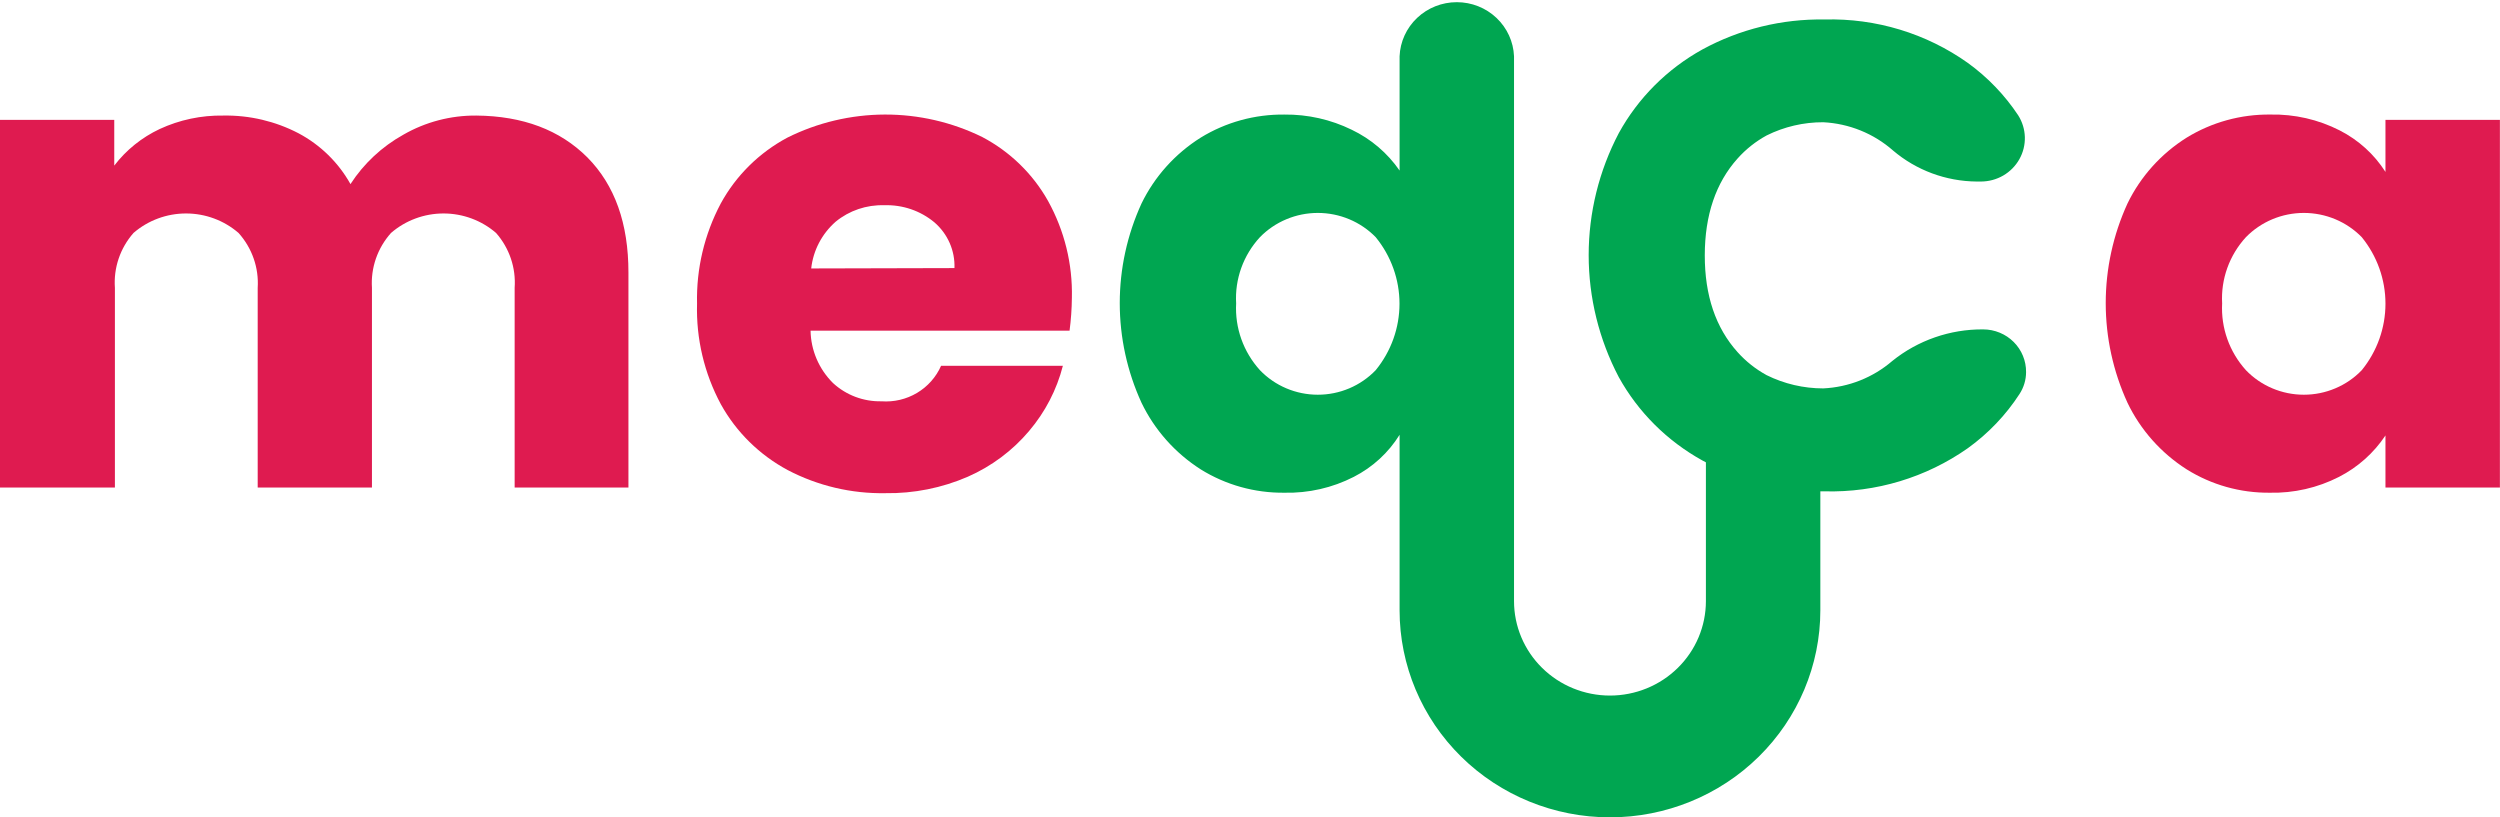 <svg width="205" height="67" viewBox="0 0 205 67" fill="none" xmlns="http://www.w3.org/2000/svg">
<g clip-path="url(#clip0_72_65)">
<path d="M48.163 12.905C50.414 15.176 51.537 18.327 51.532 22.358V39.975H42.201V23.604C42.318 21.964 41.77 20.345 40.677 19.102C39.486 18.072 37.955 17.504 36.37 17.504C34.785 17.504 33.254 18.072 32.063 19.102C31.515 19.715 31.094 20.427 30.826 21.2C30.558 21.972 30.447 22.789 30.5 23.604V39.975H21.131V23.604C21.183 22.789 21.071 21.971 20.801 21.199C20.532 20.427 20.11 19.714 19.561 19.102C18.37 18.072 16.839 17.504 15.254 17.504C13.669 17.504 12.138 18.072 10.947 19.102C9.853 20.345 9.305 21.964 9.422 23.604V39.975H-0.015V9.829H9.369V13.58C10.348 12.299 11.627 11.27 13.096 10.579C14.726 9.824 16.51 9.447 18.311 9.476C20.461 9.439 22.585 9.94 24.485 10.932C26.28 11.888 27.757 13.334 28.739 15.096C29.826 13.416 31.316 12.025 33.077 11.044C34.891 10 36.959 9.458 39.061 9.476C42.877 9.511 45.911 10.654 48.163 12.905Z" fill="#DF1B50"/>
<path d="M87.704 27.115H66.466C66.493 28.725 67.152 30.263 68.303 31.407C69.378 32.401 70.807 32.94 72.282 32.907C73.303 32.981 74.322 32.74 75.197 32.219C76.073 31.697 76.761 30.92 77.168 29.996H87.155C86.653 31.959 85.707 33.785 84.388 35.338C83.028 36.952 81.309 38.235 79.364 39.09C77.238 40.013 74.934 40.474 72.61 40.44C69.819 40.49 67.062 39.839 64.598 38.549C62.278 37.306 60.373 35.431 59.109 33.147C57.748 30.61 57.076 27.77 57.158 24.902C57.09 22.046 57.759 19.219 59.102 16.686C60.35 14.4 62.25 12.522 64.567 11.284C67.041 10.05 69.773 9.403 72.546 9.393C75.319 9.384 78.056 10.014 80.538 11.232C82.817 12.431 84.695 14.256 85.943 16.484C87.287 18.916 87.96 21.653 87.894 24.422C87.885 25.322 87.822 26.222 87.704 27.115V27.115ZM78.266 21.983C78.292 21.277 78.158 20.573 77.873 19.925C77.588 19.276 77.16 18.697 76.62 18.232C75.472 17.277 74.005 16.777 72.503 16.829C71.054 16.785 69.638 17.265 68.524 18.179C67.396 19.169 66.682 20.535 66.519 22.013L78.266 21.983Z" fill="#DF1B50"/>
<path d="M162.623 27.01C159.907 26.989 157.27 27.905 155.168 29.599C153.592 30.957 151.596 31.75 149.504 31.849C147.891 31.848 146.302 31.476 144.862 30.762C143.965 30.272 143.161 29.635 142.483 28.878C140.684 26.878 139.787 24.229 139.792 20.933C139.797 17.637 140.694 14.991 142.483 12.995C143.162 12.234 143.969 11.594 144.869 11.104C146.306 10.39 147.894 10.019 149.504 10.024C151.625 10.13 153.646 10.948 155.229 12.342C157.137 13.964 159.569 14.866 162.09 14.886H162.44C163.084 14.884 163.715 14.714 164.269 14.392C164.822 14.069 165.278 13.607 165.589 13.053C165.901 12.499 166.055 11.873 166.038 11.24C166.02 10.607 165.831 9.99 165.49 9.454C164.387 7.792 162.99 6.338 161.366 5.162C157.953 2.737 153.825 1.485 149.618 1.598C146.119 1.54 142.665 2.386 139.602 4.052C136.702 5.657 134.324 8.037 132.741 10.917C131.118 14.01 130.271 17.44 130.271 20.922C130.271 24.403 131.118 27.833 132.741 30.927C134.33 33.794 136.707 36.163 139.602 37.762L139.884 37.912V49.293C139.884 51.347 139.055 53.316 137.579 54.768C136.104 56.221 134.103 57.036 132.017 57.036C129.93 57.036 127.929 56.221 126.454 54.768C124.978 53.316 124.15 51.347 124.15 49.293V4.614C124.101 3.422 123.585 2.294 122.71 1.467C121.836 0.64 120.67 0.179 119.458 0.179C118.245 0.179 117.079 0.64 116.205 1.467C115.33 2.294 114.814 3.422 114.766 4.614V13.985C113.777 12.551 112.423 11.397 110.84 10.639C109.126 9.8 107.234 9.373 105.321 9.394C102.897 9.366 100.516 10.022 98.46 11.284C96.361 12.604 94.679 14.475 93.604 16.686C92.428 19.255 91.82 22.04 91.82 24.857C91.82 27.674 92.428 30.459 93.604 33.027C94.677 35.256 96.358 37.147 98.46 38.489C100.511 39.765 102.894 40.43 105.321 40.403C107.297 40.448 109.253 40.002 111.007 39.105C112.557 38.314 113.857 37.12 114.766 35.653V50.044C114.766 54.547 116.583 58.865 119.818 62.05C123.053 65.234 127.441 67.022 132.017 67.022C136.592 67.022 140.98 65.234 144.215 62.05C147.45 58.865 149.268 54.547 149.268 50.044V40.29H149.618C153.821 40.4 157.946 39.156 161.366 36.749C163.043 35.541 164.477 34.038 165.596 32.315C165.949 31.778 166.137 31.153 166.138 30.514C166.143 30.056 166.055 29.602 165.881 29.178C165.707 28.753 165.449 28.367 165.122 28.041C164.796 27.715 164.407 27.457 163.978 27.28C163.549 27.103 163.088 27.011 162.623 27.01ZM112.806 30.356C112.196 30.991 111.46 31.497 110.644 31.843C109.828 32.189 108.949 32.367 108.061 32.367C107.173 32.367 106.294 32.189 105.478 31.843C104.662 31.497 103.926 30.991 103.316 30.356C101.956 28.856 101.255 26.887 101.364 24.879C101.306 23.892 101.449 22.902 101.784 21.97C102.119 21.037 102.64 20.179 103.316 19.447C103.93 18.819 104.667 18.319 105.483 17.978C106.298 17.636 107.175 17.46 108.061 17.46C108.947 17.46 109.824 17.636 110.64 17.978C111.455 18.319 112.192 18.819 112.806 19.447C114.07 20.993 114.759 22.918 114.759 24.902C114.759 26.886 114.07 28.81 112.806 30.356Z" fill="#00A651"/>
<path d="M174.454 16.686C175.527 14.473 177.209 12.602 179.31 11.284C181.367 10.022 183.747 9.366 186.171 9.393C188.144 9.352 190.097 9.798 191.85 10.691C193.39 11.475 194.688 12.651 195.608 14.098V9.829H204.992V39.975H195.608V35.706C194.655 37.142 193.343 38.313 191.797 39.105C190.045 40.001 188.091 40.447 186.118 40.403C183.708 40.425 181.344 39.761 179.31 38.489C177.207 37.149 175.525 35.257 174.454 33.027C173.278 30.459 172.67 27.674 172.67 24.857C172.67 22.04 173.278 19.255 174.454 16.686ZM193.664 19.447C193.049 18.819 192.312 18.319 191.496 17.977C190.68 17.636 189.802 17.46 188.915 17.46C188.028 17.46 187.151 17.636 186.335 17.977C185.519 18.319 184.781 18.819 184.166 19.447C183.493 20.181 182.974 21.039 182.639 21.971C182.304 22.904 182.16 23.892 182.215 24.879C182.109 26.886 182.81 28.854 184.166 30.356C184.777 30.992 185.514 31.498 186.33 31.843C187.147 32.189 188.026 32.367 188.915 32.367C189.804 32.367 190.684 32.189 191.5 31.843C192.317 31.498 193.053 30.992 193.664 30.356C194.923 28.808 195.608 26.884 195.608 24.902C195.608 22.919 194.923 20.996 193.664 19.447Z" fill="#DF1B50"/>
<path d="M101.029 36.681L101.158 37.004Z" fill="#100E0E"/>
</g>
<defs>
<clipPath id="clip0_72_65">
<rect width="205" height="67" fill="white"/>
</clipPath>
</defs>
</svg>

